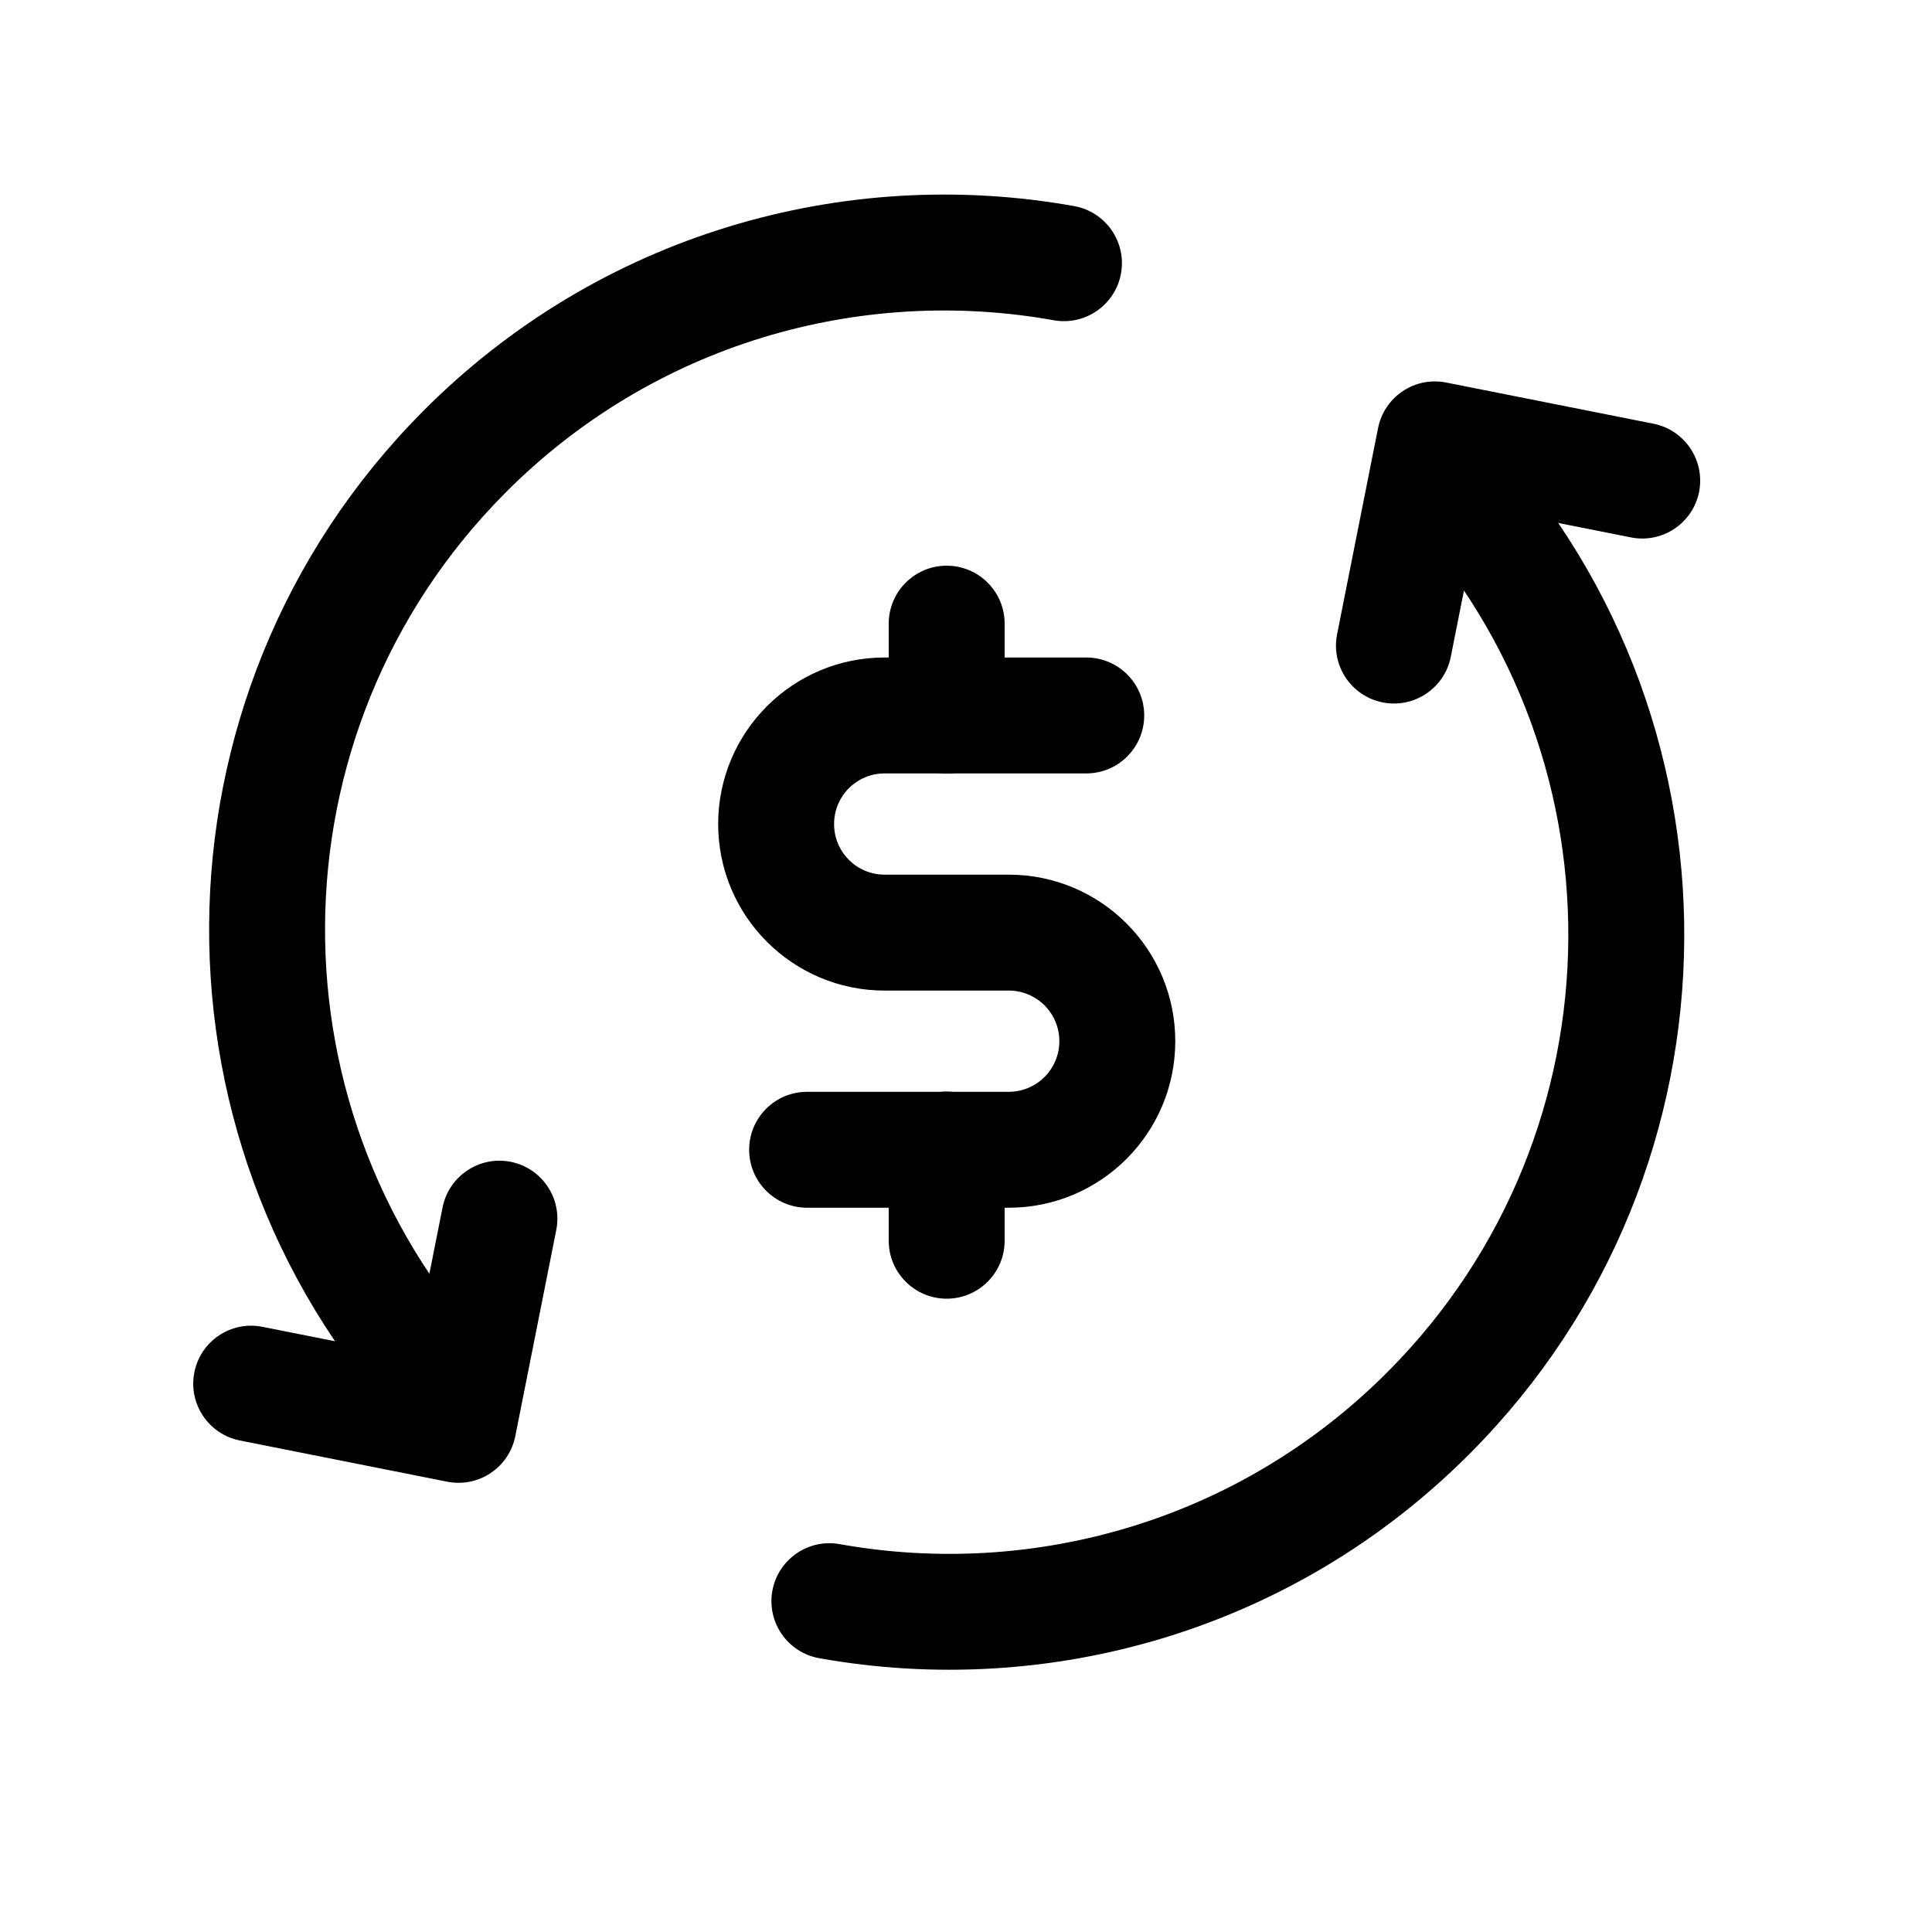 <svg width="24px"  height="24px"  viewBox="0 0 25 25" fill="none" xmlns="http://www.w3.org/2000/svg">
<path fill-rule="evenodd" clip-rule="evenodd" d="M13.635 4.144C11.13 3.695 8.456 4.445 6.531 6.385L6.531 6.385C3.454 9.486 3.434 14.468 6.454 17.593C6.742 17.891 6.734 18.366 6.436 18.654C6.138 18.942 5.663 18.933 5.375 18.636C1.789 14.925 1.814 9.01 5.466 5.329L5.998 5.857L5.466 5.329C7.753 3.024 10.93 2.135 13.9 2.667C14.307 2.74 14.579 3.13 14.506 3.537C14.433 3.945 14.043 4.217 13.635 4.144Z" fill="#000000" />
<path fill-rule="evenodd" clip-rule="evenodd" d="M18.064 5.47C18.362 5.183 18.837 5.191 19.125 5.489C22.711 9.199 22.687 15.114 19.034 18.795C16.747 21.101 13.57 21.989 10.6 21.457C10.193 21.384 9.921 20.994 9.994 20.587C10.067 20.179 10.457 19.908 10.865 19.981C13.37 20.43 16.044 19.68 17.969 17.739L17.969 17.739C21.046 14.638 21.066 9.656 18.046 6.531C17.758 6.233 17.766 5.758 18.064 5.47Z" fill="#000000" />
<path fill-rule="evenodd" clip-rule="evenodd" d="M9.293 10.663C9.293 9.472 10.257 8.508 11.447 8.508H14.056C14.471 8.508 14.806 8.844 14.806 9.258C14.806 9.672 14.471 10.008 14.056 10.008H11.447C11.086 10.008 10.793 10.3 10.793 10.663C10.793 11.025 11.086 11.318 11.447 11.318H13.053C14.243 11.318 15.208 12.282 15.208 13.473C15.208 14.662 14.243 15.628 13.053 15.628H10.444C10.03 15.628 9.694 15.292 9.694 14.878C9.694 14.463 10.03 14.128 10.444 14.128H13.053C13.415 14.128 13.708 13.834 13.708 13.473C13.708 13.111 13.415 12.818 13.053 12.818H11.447C10.257 12.818 9.293 11.852 9.293 10.663Z" fill="#000000" />
<path fill-rule="evenodd" clip-rule="evenodd" d="M6.609 15.034C7.015 15.115 7.279 15.51 7.198 15.916L6.668 18.584C6.629 18.779 6.515 18.951 6.349 19.061C6.184 19.172 5.981 19.212 5.786 19.173L3.104 18.64C2.698 18.559 2.434 18.164 2.515 17.758C2.595 17.352 2.99 17.088 3.396 17.169L5.343 17.556L5.727 15.623C5.808 15.217 6.203 14.953 6.609 15.034Z" fill="#000000" />
<path fill-rule="evenodd" clip-rule="evenodd" d="M18.151 5.062C18.316 4.951 18.519 4.911 18.714 4.95L21.396 5.483C21.802 5.564 22.066 5.959 21.986 6.365C21.905 6.771 21.51 7.035 21.104 6.954L19.157 6.567L18.773 8.5C18.692 8.906 18.297 9.17 17.891 9.089C17.485 9.008 17.221 8.613 17.302 8.207L17.832 5.539C17.871 5.344 17.985 5.173 18.151 5.062Z" fill="#000000" />
<path fill-rule="evenodd" clip-rule="evenodd" d="M12.25 7.32C12.664 7.32 13 7.656 13 8.07V9.26C13 9.674 12.664 10.01 12.25 10.01C11.836 10.01 11.5 9.674 11.5 9.26V8.07C11.5 7.656 11.836 7.32 12.25 7.32ZM12.25 14.125C12.664 14.125 13 14.461 13 14.875V16.055C13 16.469 12.664 16.805 12.25 16.805C11.836 16.805 11.5 16.469 11.5 16.055V14.875C11.5 14.461 11.836 14.125 12.25 14.125Z" fill="#000000" />
</svg>